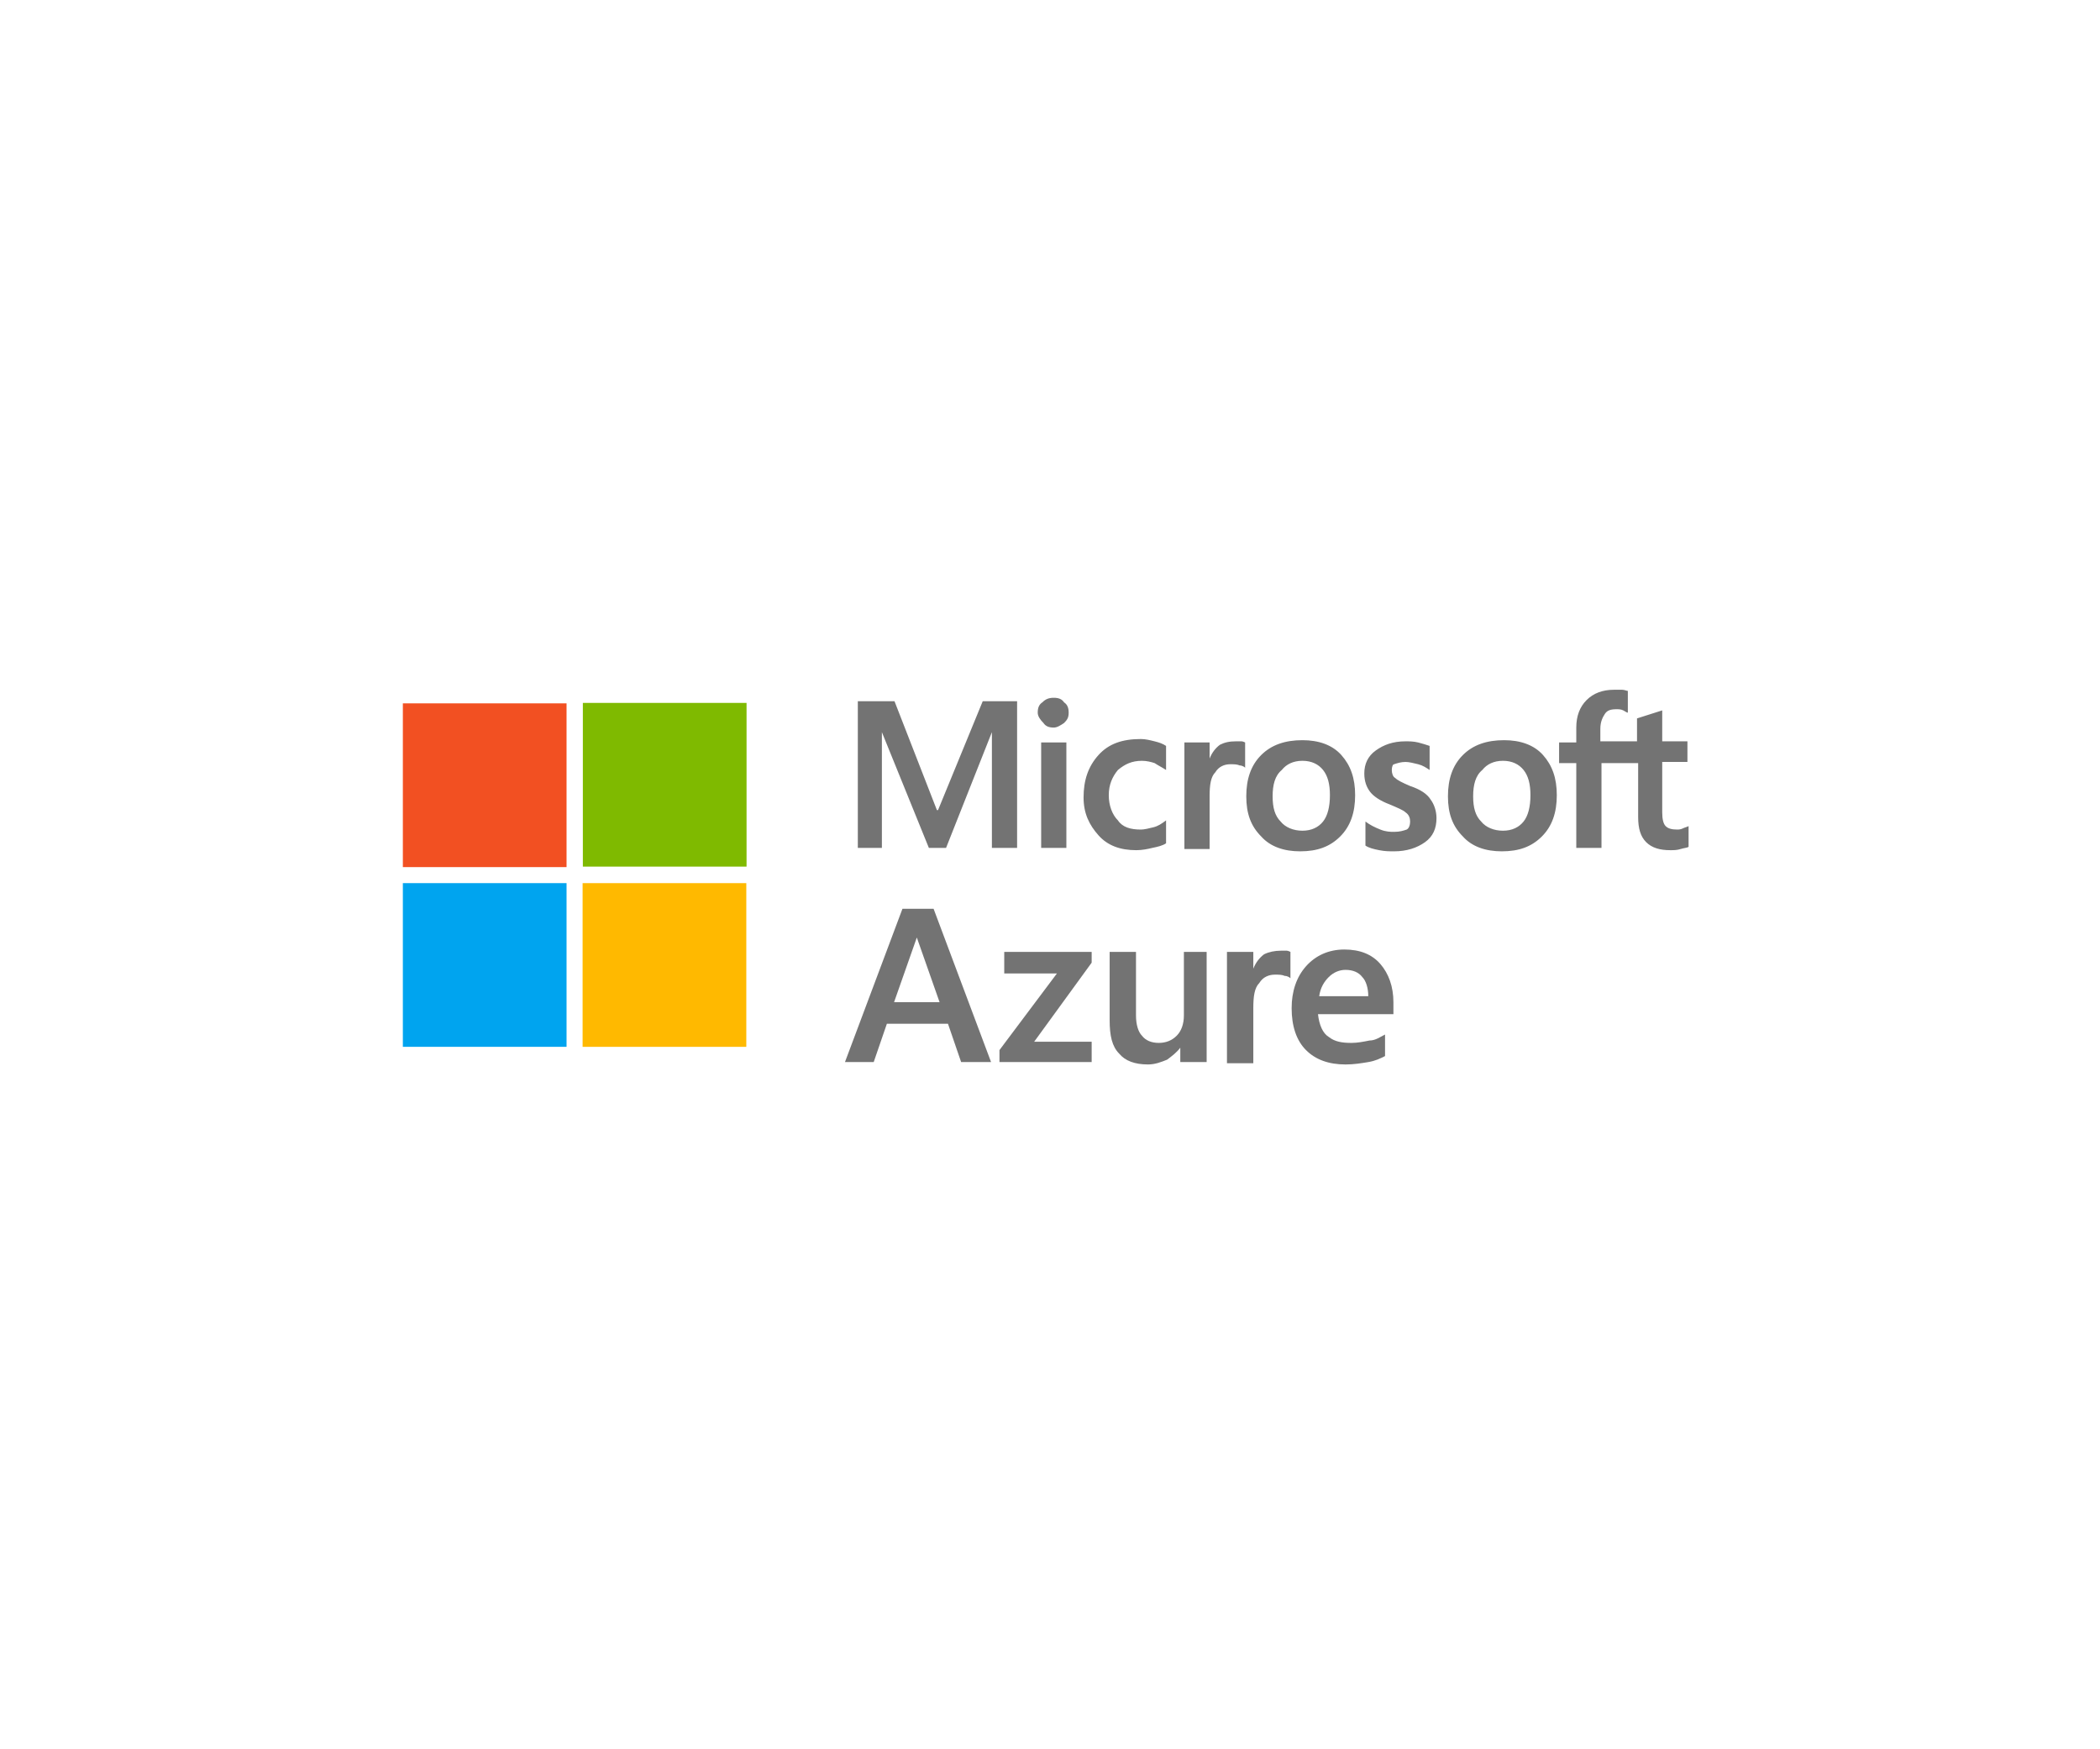 <svg width="245" height="204" viewBox="0 0 245 204" fill="none" xmlns="http://www.w3.org/2000/svg">
<g clip-path="url(#clip0_43201_19917)">
<path d="M106.962 109.369L104.308 116.912H109.617L106.962 109.369ZM108.918 106.016L115.624 123.898H112.131L110.595 119.427H103.47L101.933 123.898H98.58L105.286 106.016C105.426 106.016 108.918 106.016 108.918 106.016Z" fill="#737373"/>
<path d="M117.162 111.046H127.361V112.303L120.655 121.524H127.361V123.899H116.604V122.502L123.309 113.561H117.162V111.046Z" fill="#737373"/>
<path d="M140.775 111.046V123.899H137.701V122.222C137.282 122.781 136.724 123.2 136.165 123.619C135.466 123.899 134.768 124.178 133.929 124.178C132.393 124.178 131.275 123.759 130.577 122.921C129.738 122.082 129.459 120.825 129.459 119.009V111.046H132.532V118.45C132.532 119.568 132.812 120.406 133.231 120.825C133.65 121.384 134.349 121.663 135.187 121.663C136.025 121.663 136.724 121.384 137.282 120.825C137.841 120.266 138.121 119.428 138.121 118.45V111.046H140.775Z" fill="#737373"/>
<path d="M149.433 110.906C149.713 110.906 149.852 110.906 150.132 110.906C150.271 110.906 150.551 111.046 150.551 111.046V114.119C150.411 113.98 150.132 113.84 149.852 113.84C149.573 113.7 149.154 113.7 148.735 113.7C148.036 113.7 147.338 113.98 146.918 114.678C146.36 115.237 146.22 116.215 146.22 117.612V124.038H143.146V111.046H146.22V113.002C146.499 112.303 146.918 111.744 147.477 111.325C148.036 111.046 148.735 110.906 149.433 110.906Z" fill="#737373"/>
<path d="M159.632 116.216C159.632 115.238 159.353 114.4 158.934 113.981C158.515 113.422 157.816 113.143 156.978 113.143C156.28 113.143 155.581 113.422 155.022 113.981C154.463 114.54 154.044 115.238 153.905 116.216H159.632ZM161.588 120.687V123.201C161.029 123.481 160.471 123.76 159.632 123.9C158.794 124.039 157.956 124.179 156.978 124.179C155.022 124.179 153.485 123.62 152.368 122.503C151.25 121.385 150.691 119.709 150.691 117.613C150.691 115.657 151.25 113.981 152.368 112.723C153.485 111.466 155.022 110.768 156.838 110.768C158.654 110.768 160.052 111.326 161.029 112.444C162.007 113.562 162.566 115.098 162.566 116.915V118.312H153.765C153.905 119.569 154.324 120.547 155.022 120.966C155.721 121.525 156.559 121.664 157.677 121.664C158.375 121.664 159.074 121.525 159.772 121.385C160.471 121.385 161.029 120.966 161.588 120.687Z" fill="#737373"/>
<path d="M191.118 89.022H186.841V98.914H183.9V89.022H181.894V86.615H183.9V84.877C183.9 83.54 184.301 82.471 185.103 81.669C185.905 80.867 186.974 80.466 188.311 80.466C188.712 80.466 188.98 80.466 189.247 80.466C189.514 80.466 189.782 80.6 189.915 80.6V83.139C189.782 83.139 189.648 83.006 189.381 82.872C189.113 82.738 188.846 82.738 188.578 82.738C187.91 82.738 187.509 82.872 187.242 83.273C186.974 83.674 186.707 84.209 186.707 85.011V86.482H190.985V83.808L193.926 82.872V86.482H196.867V88.888H193.926V94.77C193.926 95.572 194.06 96.107 194.327 96.374C194.594 96.641 194.995 96.775 195.664 96.775C195.797 96.775 196.065 96.775 196.332 96.641C196.6 96.508 196.733 96.508 197.001 96.374V98.781C196.867 98.914 196.466 98.914 196.065 99.048C195.664 99.181 195.263 99.181 194.862 99.181C193.658 99.181 192.723 98.914 192.054 98.246C191.386 97.577 191.118 96.641 191.118 95.305V89.022ZM171.868 92.898C171.868 94.235 172.135 95.171 172.804 95.839C173.339 96.508 174.274 96.909 175.344 96.909C176.413 96.909 177.215 96.508 177.75 95.839C178.285 95.171 178.552 94.102 178.552 92.765C178.552 91.428 178.285 90.492 177.75 89.824C177.215 89.155 176.413 88.754 175.344 88.754C174.274 88.754 173.472 89.155 172.938 89.824C172.135 90.492 171.868 91.561 171.868 92.898ZM168.927 92.898C168.927 90.893 169.462 89.289 170.665 88.086C171.868 86.883 173.472 86.348 175.478 86.348C177.349 86.348 178.953 86.883 180.023 88.086C181.092 89.289 181.627 90.759 181.627 92.765C181.627 94.77 181.092 96.374 179.889 97.577C178.686 98.781 177.215 99.315 175.21 99.315C173.339 99.315 171.734 98.781 170.665 97.577C169.462 96.374 168.927 94.904 168.927 92.898ZM162.377 89.824C162.377 90.225 162.51 90.626 162.778 90.759C163.045 91.027 163.58 91.294 164.515 91.695C165.719 92.096 166.521 92.631 166.922 93.299C167.323 93.834 167.59 94.636 167.59 95.438C167.59 96.641 167.189 97.577 166.253 98.246C165.318 98.914 164.114 99.315 162.644 99.315C162.109 99.315 161.574 99.315 160.906 99.181C160.238 99.048 159.703 98.914 159.302 98.647V95.839C159.837 96.24 160.371 96.508 161.04 96.775C161.708 97.043 162.243 97.043 162.644 97.043C163.312 97.043 163.713 96.909 164.114 96.775C164.382 96.641 164.515 96.24 164.515 95.839C164.515 95.438 164.382 95.037 163.981 94.77C163.713 94.503 163.045 94.235 162.109 93.834C161.04 93.433 160.238 92.898 159.837 92.364C159.436 91.829 159.168 91.16 159.168 90.225C159.168 89.155 159.569 88.219 160.505 87.551C161.441 86.883 162.51 86.482 163.981 86.482C164.382 86.482 164.917 86.482 165.451 86.615C165.986 86.749 166.387 86.883 166.788 87.016V89.824C166.387 89.556 165.986 89.289 165.451 89.155C164.917 89.022 164.382 88.888 163.981 88.888C163.446 88.888 163.045 89.022 162.644 89.155C162.51 89.155 162.377 89.423 162.377 89.824ZM148.473 92.898C148.473 94.235 148.741 95.171 149.409 95.839C149.944 96.508 150.88 96.909 151.949 96.909C153.019 96.909 153.821 96.508 154.356 95.839C154.89 95.171 155.158 94.102 155.158 92.765C155.158 91.428 154.89 90.492 154.356 89.824C153.821 89.155 153.019 88.754 151.949 88.754C150.88 88.754 150.078 89.155 149.543 89.824C148.741 90.492 148.473 91.561 148.473 92.898ZM145.399 92.898C145.399 90.893 145.933 89.289 147.137 88.086C148.34 86.883 149.944 86.348 151.949 86.348C153.821 86.348 155.425 86.883 156.494 88.086C157.564 89.289 158.099 90.759 158.099 92.765C158.099 94.77 157.564 96.374 156.361 97.577C155.158 98.781 153.687 99.315 151.682 99.315C149.81 99.315 148.206 98.781 147.137 97.577C145.933 96.374 145.399 94.904 145.399 92.898ZM144.196 86.482C144.463 86.482 144.597 86.482 144.864 86.482C144.998 86.482 145.265 86.615 145.265 86.615V89.556C145.131 89.423 144.864 89.289 144.597 89.289C144.329 89.155 143.928 89.155 143.527 89.155C142.859 89.155 142.19 89.423 141.789 90.091C141.255 90.626 141.121 91.561 141.121 92.898V99.048H138.18V86.615H141.121V88.487C141.388 87.818 141.789 87.284 142.324 86.883C142.859 86.615 143.394 86.482 144.196 86.482ZM133.1 96.775C133.501 96.775 134.036 96.641 134.57 96.508C135.105 96.374 135.506 96.107 136.041 95.706V98.379C135.64 98.647 135.105 98.781 134.437 98.914C133.902 99.048 133.234 99.181 132.565 99.181C130.694 99.181 129.223 98.647 128.154 97.444C127.084 96.24 126.416 94.904 126.416 93.032C126.416 91.027 126.95 89.423 128.154 88.086C129.357 86.749 130.961 86.214 133.1 86.214C133.635 86.214 134.169 86.348 134.704 86.482C135.239 86.615 135.64 86.749 136.041 87.016V89.824C135.64 89.556 135.105 89.289 134.704 89.022C134.303 88.888 133.768 88.754 133.234 88.754C132.03 88.754 131.228 89.155 130.426 89.824C129.758 90.626 129.357 91.561 129.357 92.765C129.357 93.968 129.758 95.037 130.426 95.706C130.961 96.508 131.897 96.775 133.1 96.775ZM121.469 98.914H124.41V86.615H121.469V98.914ZM121.068 83.139C121.068 82.605 121.202 82.204 121.603 81.936C122.004 81.535 122.405 81.402 122.94 81.402C123.475 81.402 123.876 81.535 124.143 81.936C124.544 82.204 124.678 82.605 124.678 83.139C124.678 83.674 124.544 83.942 124.143 84.343C123.742 84.61 123.341 84.877 122.94 84.877C122.405 84.877 122.004 84.744 121.737 84.343C121.336 83.942 121.068 83.54 121.068 83.139ZM118.662 81.803V98.914H115.721V85.412L110.374 98.914H108.368L102.887 85.412V98.914H100.08V81.803H104.358L109.304 94.503H109.438L114.652 81.803H118.662Z" fill="#737373"/>
<path d="M47 101.153H66.098V82.055H47V101.153Z" fill="#F25022"/>
<path d="M68 101.098H87.098V82H68V101.098Z" fill="#7FBA00"/>
<path d="M47 122.123H66.098V103.025H47V122.123Z" fill="#00A4EF"/>
<path d="M67.971 122.123H87.069V103.025H67.971V122.123Z" fill="#FFB900"/>
</g>
<defs>
<clipPath id="clip0_43201_19917">
<rect width="150" height="44.178" fill="white" transform="translate(47 80)"/>
</clipPath>
</defs>
</svg>
